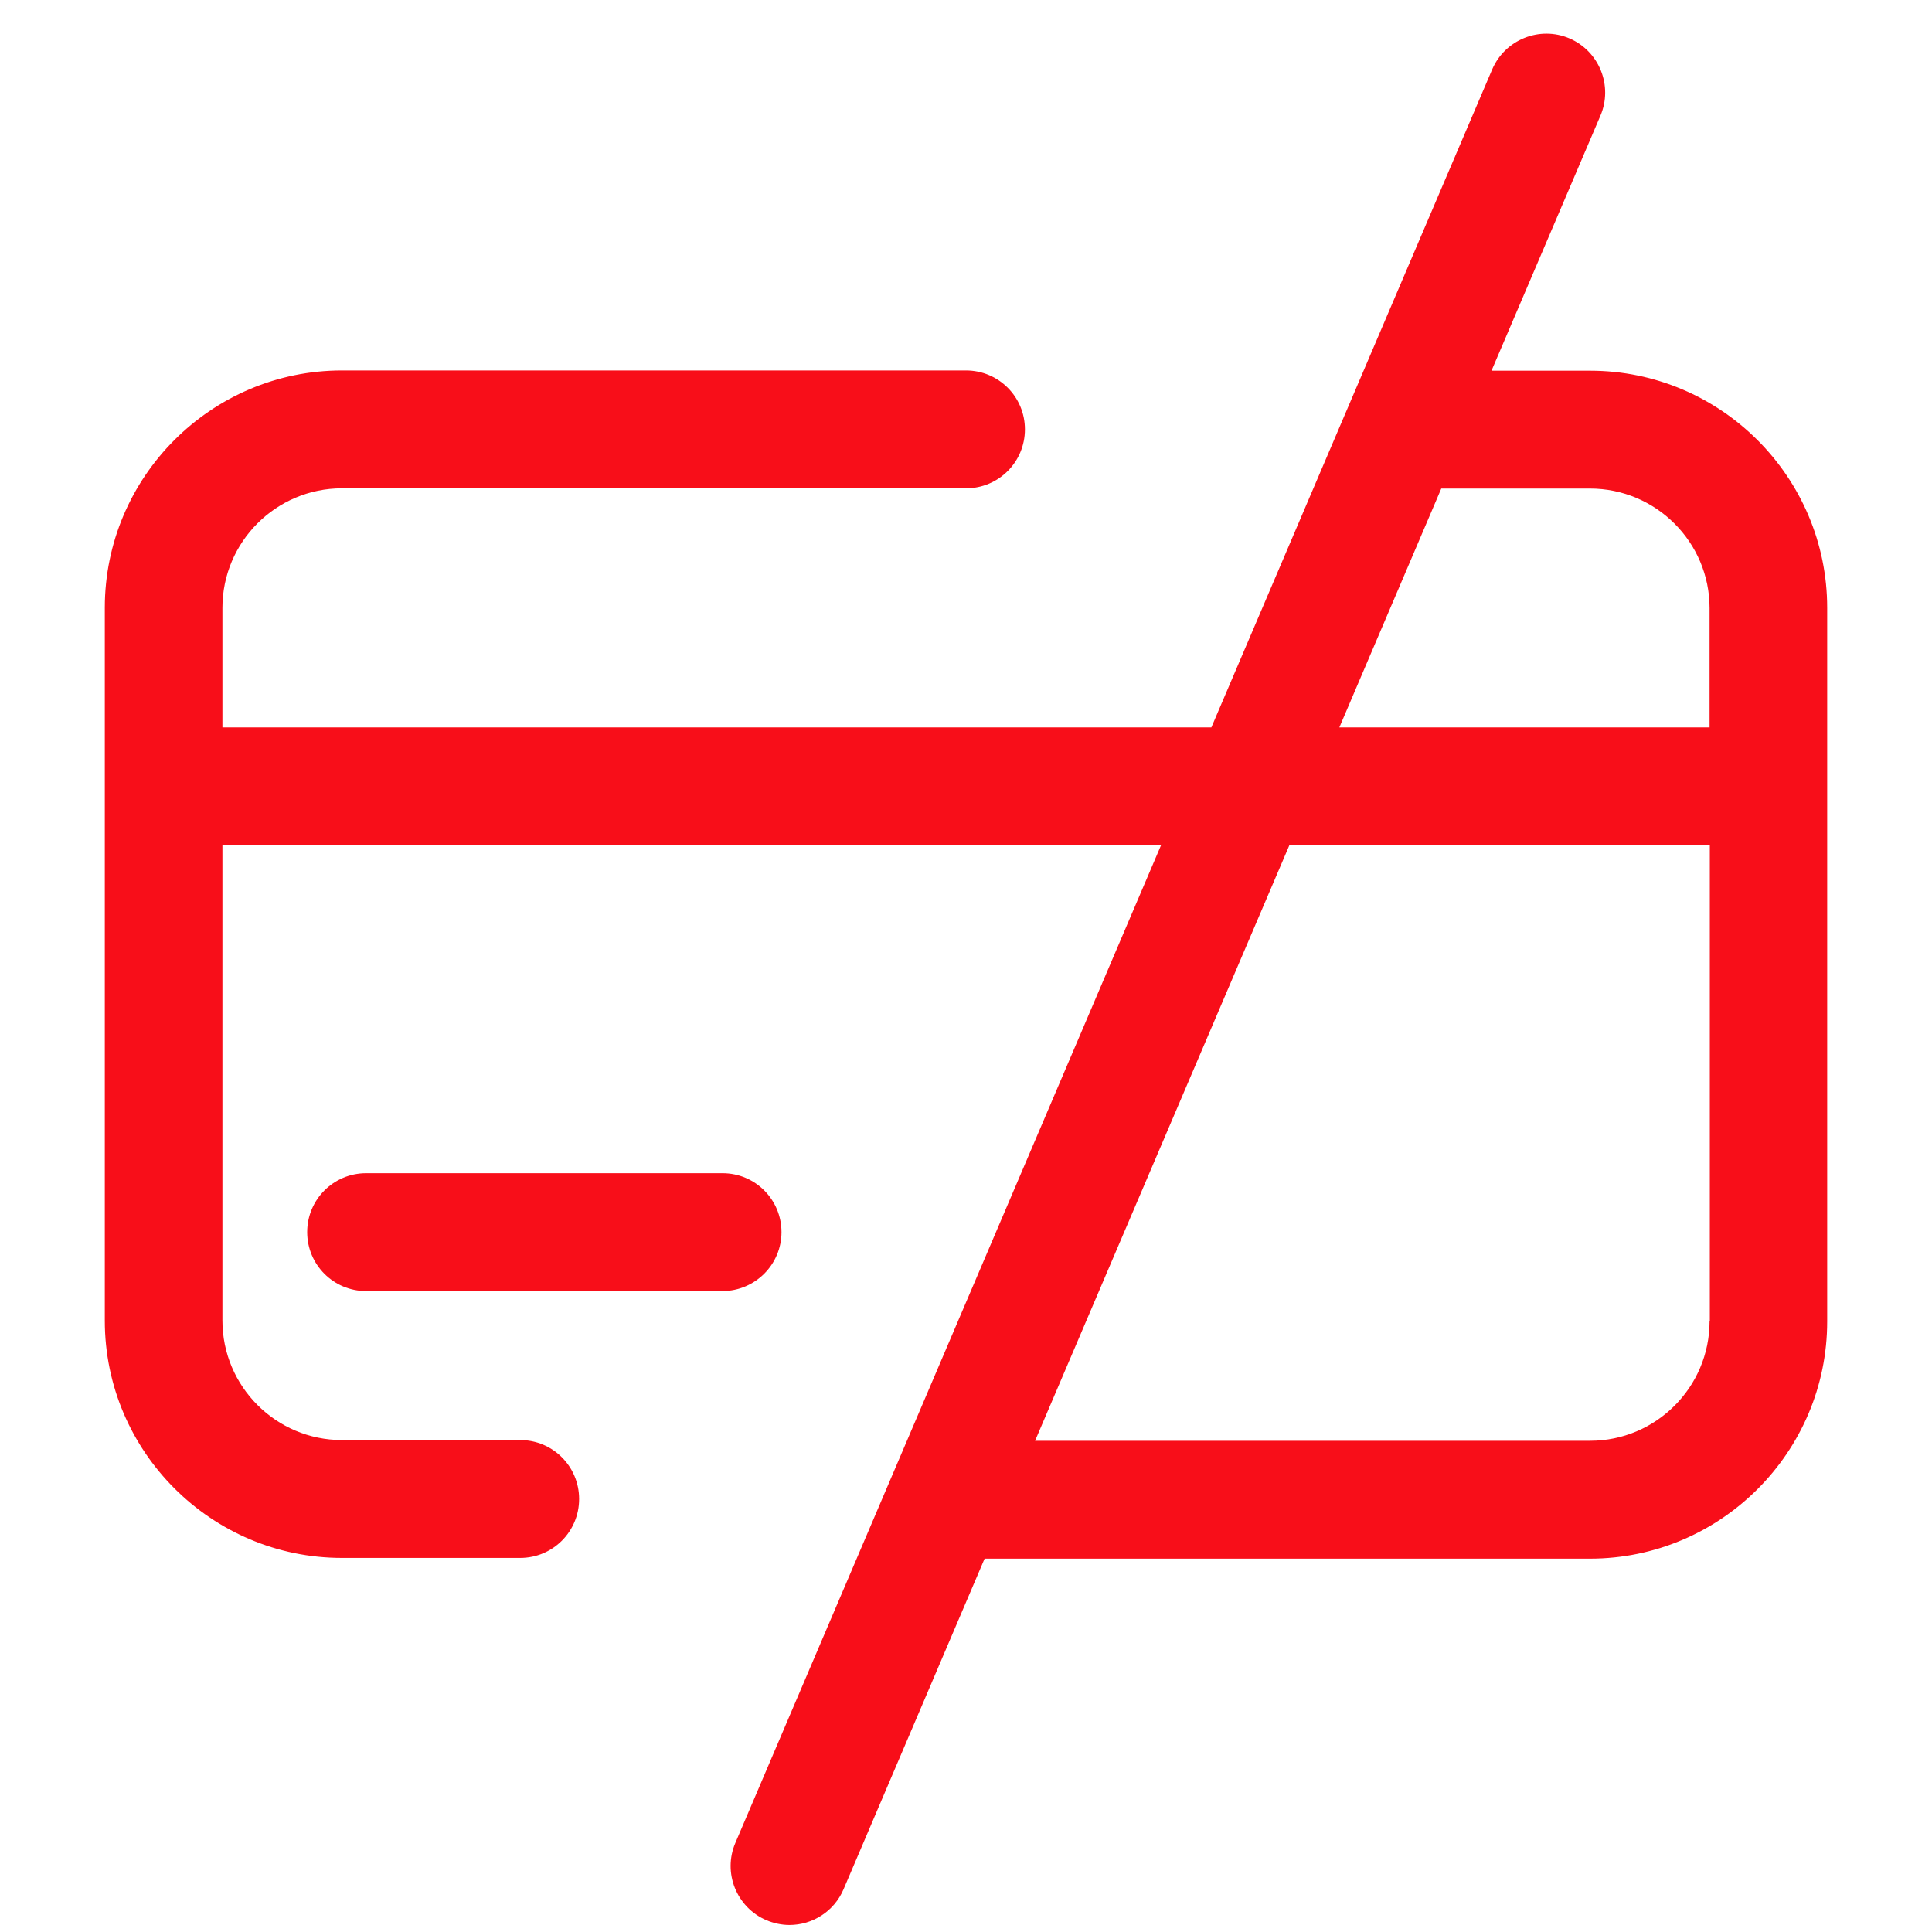 <?xml version="1.0" encoding="utf-8"?>
<!-- Generator: Adobe Illustrator 21.1.0, SVG Export Plug-In . SVG Version: 6.00 Build 0)  -->
<svg version="1.1" id="Layer_1" xmlns="http://www.w3.org/2000/svg" xmlns:xlink="http://www.w3.org/1999/xlink" x="0px" y="0px"
	 viewBox="0 0 800 800" style="enable-background:new 0 0 800 800;" xml:space="preserve">
<style type="text/css">
	.st0{fill:#F80E19;}
</style>
<g>
	<path class="st0" d="M323.6,510.2c0-13.5-10.9-24.4-24.4-24.4H151.6c-13.5,0-24.4,10.9-24.4,24.4c0,13.5,10.9,24.4,24.4,24.4h147.7
		C312.7,534.5,323.6,523.6,323.6,510.2z"/>
	<path class="st0" d="M658.4,153.5h-40.8l45.1-105.6c5.3-12.4-0.5-26.7-12.8-32c-12.4-5.3-26.7,0.5-32,12.8L501.6,301.2H92.1v-49.5
		c0-27.3,22.2-49.5,49.5-49.5H400c13.5,0,24.4-10.9,24.4-24.4c0-13.5-10.9-24.4-24.4-24.4H141.6c-54.1,0-98.2,44.1-98.2,98.2v295.3
		c0,54.1,44.1,98.2,98.2,98.2h73.8c13.5,0,24.4-10.9,24.4-24.4c0-13.5-10.9-24.4-24.4-24.4h-73.8c-27.3,0-49.5-22.2-49.5-49.5V349.9
		h388.7L304.5,763.1c-5.3,12.4,0.5,26.7,12.8,32c3.1,1.3,6.4,2,9.6,2c9.5,0,18.5-5.6,22.4-14.8l58.4-136.9h250.7
		c54.1,0,98.2-44.1,98.2-98.2V251.7C756.6,197.6,712.6,153.5,658.4,153.5z M707.9,547.1c0,27.3-22.2,49.5-49.5,49.5H428.6
		l105.3-246.6h174.1V547.1z M707.9,301.2H554.6l42.2-98.9h61.6c27.3,0,49.5,22.2,49.5,49.5V301.2z"/>
</g>
</svg>
